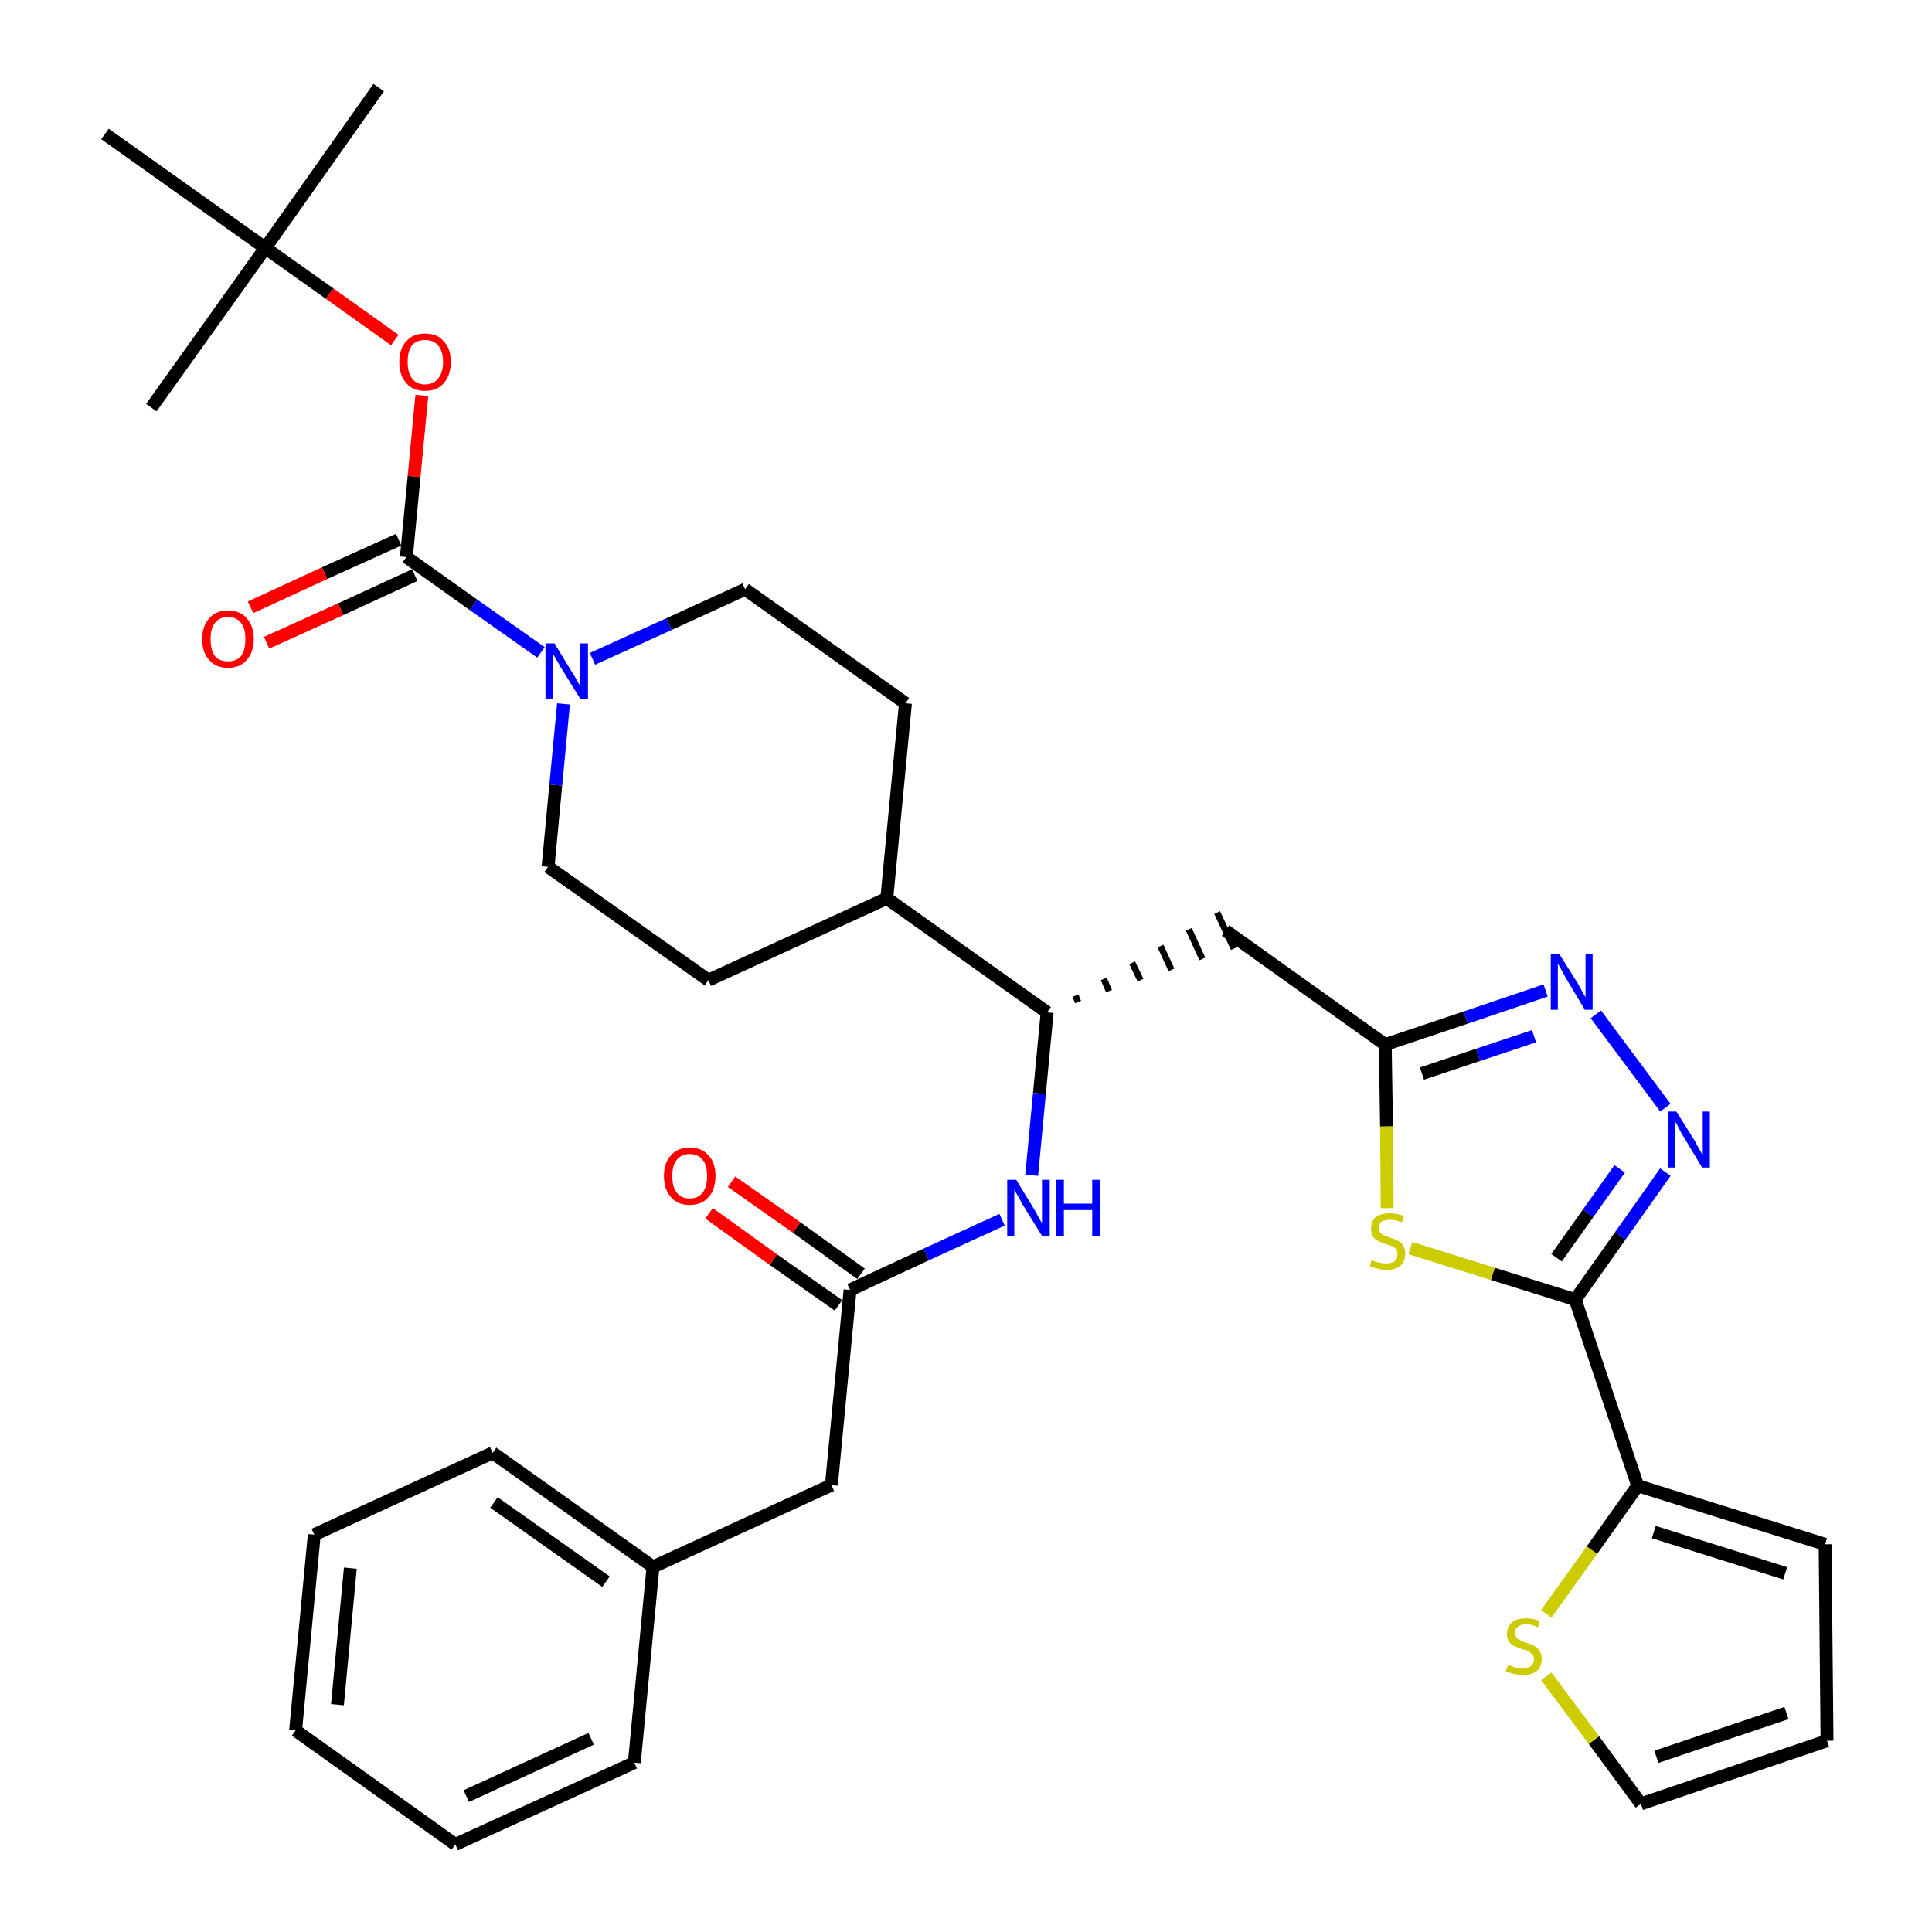 <?xml version='1.0' encoding='iso-8859-1'?>
<svg version='1.1' baseProfile='full'
              xmlns='http://www.w3.org/2000/svg'
                      xmlns:rdkit='http://www.rdkit.org/xml'
                      xmlns:xlink='http://www.w3.org/1999/xlink'
                  xml:space='preserve'
width='300px' height='300px' viewBox='0 0 300 300'>
<!-- END OF HEADER -->
<path class='bond-0 atom-0 atom-1' d='M 58.8,13.6 L 41.2,38.5' style='fill:none;fill-rule:evenodd;stroke:#000000;stroke-width:2.0px;stroke-linecap:butt;stroke-linejoin:miter;stroke-opacity:1' />
<path class='bond-1 atom-1 atom-2' d='M 41.2,38.5 L 23.5,63.3' style='fill:none;fill-rule:evenodd;stroke:#000000;stroke-width:2.0px;stroke-linecap:butt;stroke-linejoin:miter;stroke-opacity:1' />
<path class='bond-2 atom-1 atom-3' d='M 41.2,38.5 L 16.3,20.8' style='fill:none;fill-rule:evenodd;stroke:#000000;stroke-width:2.0px;stroke-linecap:butt;stroke-linejoin:miter;stroke-opacity:1' />
<path class='bond-3 atom-1 atom-4' d='M 41.2,38.5 L 51.2,45.6' style='fill:none;fill-rule:evenodd;stroke:#000000;stroke-width:2.0px;stroke-linecap:butt;stroke-linejoin:miter;stroke-opacity:1' />
<path class='bond-3 atom-1 atom-4' d='M 51.2,45.6 L 61.3,52.8' style='fill:none;fill-rule:evenodd;stroke:#FF0000;stroke-width:2.0px;stroke-linecap:butt;stroke-linejoin:miter;stroke-opacity:1' />
<path class='bond-4 atom-4 atom-5' d='M 65.5,61.4 L 64.3,74.0' style='fill:none;fill-rule:evenodd;stroke:#FF0000;stroke-width:2.0px;stroke-linecap:butt;stroke-linejoin:miter;stroke-opacity:1' />
<path class='bond-4 atom-4 atom-5' d='M 64.3,74.0 L 63.1,86.5' style='fill:none;fill-rule:evenodd;stroke:#000000;stroke-width:2.0px;stroke-linecap:butt;stroke-linejoin:miter;stroke-opacity:1' />
<path class='bond-5 atom-5 atom-6' d='M 61.9,83.8 L 50.4,89.0' style='fill:none;fill-rule:evenodd;stroke:#000000;stroke-width:2.0px;stroke-linecap:butt;stroke-linejoin:miter;stroke-opacity:1' />
<path class='bond-5 atom-5 atom-6' d='M 50.4,89.0 L 38.9,94.3' style='fill:none;fill-rule:evenodd;stroke:#FF0000;stroke-width:2.0px;stroke-linecap:butt;stroke-linejoin:miter;stroke-opacity:1' />
<path class='bond-5 atom-5 atom-6' d='M 64.4,89.3 L 52.9,94.6' style='fill:none;fill-rule:evenodd;stroke:#000000;stroke-width:2.0px;stroke-linecap:butt;stroke-linejoin:miter;stroke-opacity:1' />
<path class='bond-5 atom-5 atom-6' d='M 52.9,94.6 L 41.4,99.8' style='fill:none;fill-rule:evenodd;stroke:#FF0000;stroke-width:2.0px;stroke-linecap:butt;stroke-linejoin:miter;stroke-opacity:1' />
<path class='bond-6 atom-5 atom-7' d='M 63.1,86.5 L 73.5,93.9' style='fill:none;fill-rule:evenodd;stroke:#000000;stroke-width:2.0px;stroke-linecap:butt;stroke-linejoin:miter;stroke-opacity:1' />
<path class='bond-6 atom-5 atom-7' d='M 73.5,93.9 L 84.0,101.3' style='fill:none;fill-rule:evenodd;stroke:#0000FF;stroke-width:2.0px;stroke-linecap:butt;stroke-linejoin:miter;stroke-opacity:1' />
<path class='bond-7 atom-7 atom-8' d='M 92.0,102.3 L 103.9,96.9' style='fill:none;fill-rule:evenodd;stroke:#0000FF;stroke-width:2.0px;stroke-linecap:butt;stroke-linejoin:miter;stroke-opacity:1' />
<path class='bond-7 atom-7 atom-8' d='M 103.9,96.9 L 115.7,91.5' style='fill:none;fill-rule:evenodd;stroke:#000000;stroke-width:2.0px;stroke-linecap:butt;stroke-linejoin:miter;stroke-opacity:1' />
<path class='bond-34 atom-34 atom-7' d='M 85.1,134.6 L 86.3,121.9' style='fill:none;fill-rule:evenodd;stroke:#000000;stroke-width:2.0px;stroke-linecap:butt;stroke-linejoin:miter;stroke-opacity:1' />
<path class='bond-34 atom-34 atom-7' d='M 86.3,121.9 L 87.5,109.3' style='fill:none;fill-rule:evenodd;stroke:#0000FF;stroke-width:2.0px;stroke-linecap:butt;stroke-linejoin:miter;stroke-opacity:1' />
<path class='bond-8 atom-8 atom-9' d='M 115.7,91.5 L 140.6,109.2' style='fill:none;fill-rule:evenodd;stroke:#000000;stroke-width:2.0px;stroke-linecap:butt;stroke-linejoin:miter;stroke-opacity:1' />
<path class='bond-9 atom-9 atom-10' d='M 140.6,109.2 L 137.7,139.5' style='fill:none;fill-rule:evenodd;stroke:#000000;stroke-width:2.0px;stroke-linecap:butt;stroke-linejoin:miter;stroke-opacity:1' />
<path class='bond-10 atom-10 atom-11' d='M 137.7,139.5 L 162.6,157.2' style='fill:none;fill-rule:evenodd;stroke:#000000;stroke-width:2.0px;stroke-linecap:butt;stroke-linejoin:miter;stroke-opacity:1' />
<path class='bond-32 atom-10 atom-33' d='M 137.7,139.5 L 110.0,152.2' style='fill:none;fill-rule:evenodd;stroke:#000000;stroke-width:2.0px;stroke-linecap:butt;stroke-linejoin:miter;stroke-opacity:1' />
<path class='bond-11 atom-11 atom-12' d='M 167.4,155.6 L 167.0,154.6' style='fill:none;fill-rule:evenodd;stroke:#000000;stroke-width:1.0px;stroke-linecap:butt;stroke-linejoin:miter;stroke-opacity:1' />
<path class='bond-11 atom-11 atom-12' d='M 172.2,153.9 L 171.4,152.0' style='fill:none;fill-rule:evenodd;stroke:#000000;stroke-width:1.0px;stroke-linecap:butt;stroke-linejoin:miter;stroke-opacity:1' />
<path class='bond-11 atom-11 atom-12' d='M 177.1,152.2 L 175.8,149.5' style='fill:none;fill-rule:evenodd;stroke:#000000;stroke-width:1.0px;stroke-linecap:butt;stroke-linejoin:miter;stroke-opacity:1' />
<path class='bond-11 atom-11 atom-12' d='M 181.9,150.6 L 180.2,146.9' style='fill:none;fill-rule:evenodd;stroke:#000000;stroke-width:1.0px;stroke-linecap:butt;stroke-linejoin:miter;stroke-opacity:1' />
<path class='bond-11 atom-11 atom-12' d='M 186.7,148.9 L 184.6,144.3' style='fill:none;fill-rule:evenodd;stroke:#000000;stroke-width:1.0px;stroke-linecap:butt;stroke-linejoin:miter;stroke-opacity:1' />
<path class='bond-11 atom-11 atom-12' d='M 191.6,147.3 L 189.0,141.7' style='fill:none;fill-rule:evenodd;stroke:#000000;stroke-width:1.0px;stroke-linecap:butt;stroke-linejoin:miter;stroke-opacity:1' />
<path class='bond-22 atom-11 atom-23' d='M 162.6,157.2 L 161.4,169.8' style='fill:none;fill-rule:evenodd;stroke:#000000;stroke-width:2.0px;stroke-linecap:butt;stroke-linejoin:miter;stroke-opacity:1' />
<path class='bond-22 atom-11 atom-23' d='M 161.4,169.8 L 160.2,182.5' style='fill:none;fill-rule:evenodd;stroke:#0000FF;stroke-width:2.0px;stroke-linecap:butt;stroke-linejoin:miter;stroke-opacity:1' />
<path class='bond-12 atom-12 atom-13' d='M 190.3,144.5 L 215.1,162.2' style='fill:none;fill-rule:evenodd;stroke:#000000;stroke-width:2.0px;stroke-linecap:butt;stroke-linejoin:miter;stroke-opacity:1' />
<path class='bond-13 atom-13 atom-14' d='M 215.1,162.2 L 227.6,158.0' style='fill:none;fill-rule:evenodd;stroke:#000000;stroke-width:2.0px;stroke-linecap:butt;stroke-linejoin:miter;stroke-opacity:1' />
<path class='bond-13 atom-13 atom-14' d='M 227.6,158.0 L 240.0,153.8' style='fill:none;fill-rule:evenodd;stroke:#0000FF;stroke-width:2.0px;stroke-linecap:butt;stroke-linejoin:miter;stroke-opacity:1' />
<path class='bond-13 atom-13 atom-14' d='M 220.8,166.7 L 229.5,163.8' style='fill:none;fill-rule:evenodd;stroke:#000000;stroke-width:2.0px;stroke-linecap:butt;stroke-linejoin:miter;stroke-opacity:1' />
<path class='bond-13 atom-13 atom-14' d='M 229.5,163.8 L 238.2,160.9' style='fill:none;fill-rule:evenodd;stroke:#0000FF;stroke-width:2.0px;stroke-linecap:butt;stroke-linejoin:miter;stroke-opacity:1' />
<path class='bond-35 atom-22 atom-13' d='M 215.4,187.6 L 215.3,174.9' style='fill:none;fill-rule:evenodd;stroke:#CCCC00;stroke-width:2.0px;stroke-linecap:butt;stroke-linejoin:miter;stroke-opacity:1' />
<path class='bond-35 atom-22 atom-13' d='M 215.3,174.9 L 215.1,162.2' style='fill:none;fill-rule:evenodd;stroke:#000000;stroke-width:2.0px;stroke-linecap:butt;stroke-linejoin:miter;stroke-opacity:1' />
<path class='bond-14 atom-14 atom-15' d='M 247.8,157.5 L 258.6,172.0' style='fill:none;fill-rule:evenodd;stroke:#0000FF;stroke-width:2.0px;stroke-linecap:butt;stroke-linejoin:miter;stroke-opacity:1' />
<path class='bond-15 atom-15 atom-16' d='M 258.6,182.0 L 251.6,191.9' style='fill:none;fill-rule:evenodd;stroke:#0000FF;stroke-width:2.0px;stroke-linecap:butt;stroke-linejoin:miter;stroke-opacity:1' />
<path class='bond-15 atom-15 atom-16' d='M 251.6,191.9 L 244.6,201.8' style='fill:none;fill-rule:evenodd;stroke:#000000;stroke-width:2.0px;stroke-linecap:butt;stroke-linejoin:miter;stroke-opacity:1' />
<path class='bond-15 atom-15 atom-16' d='M 251.5,181.5 L 246.6,188.4' style='fill:none;fill-rule:evenodd;stroke:#0000FF;stroke-width:2.0px;stroke-linecap:butt;stroke-linejoin:miter;stroke-opacity:1' />
<path class='bond-15 atom-15 atom-16' d='M 246.6,188.4 L 241.7,195.3' style='fill:none;fill-rule:evenodd;stroke:#000000;stroke-width:2.0px;stroke-linecap:butt;stroke-linejoin:miter;stroke-opacity:1' />
<path class='bond-16 atom-16 atom-17' d='M 244.6,201.8 L 254.3,230.7' style='fill:none;fill-rule:evenodd;stroke:#000000;stroke-width:2.0px;stroke-linecap:butt;stroke-linejoin:miter;stroke-opacity:1' />
<path class='bond-21 atom-16 atom-22' d='M 244.6,201.8 L 231.8,197.8' style='fill:none;fill-rule:evenodd;stroke:#000000;stroke-width:2.0px;stroke-linecap:butt;stroke-linejoin:miter;stroke-opacity:1' />
<path class='bond-21 atom-16 atom-22' d='M 231.8,197.8 L 219.0,193.8' style='fill:none;fill-rule:evenodd;stroke:#CCCC00;stroke-width:2.0px;stroke-linecap:butt;stroke-linejoin:miter;stroke-opacity:1' />
<path class='bond-17 atom-17 atom-18' d='M 254.3,230.7 L 283.4,239.8' style='fill:none;fill-rule:evenodd;stroke:#000000;stroke-width:2.0px;stroke-linecap:butt;stroke-linejoin:miter;stroke-opacity:1' />
<path class='bond-17 atom-17 atom-18' d='M 256.8,237.9 L 277.2,244.3' style='fill:none;fill-rule:evenodd;stroke:#000000;stroke-width:2.0px;stroke-linecap:butt;stroke-linejoin:miter;stroke-opacity:1' />
<path class='bond-37 atom-21 atom-17' d='M 240.1,250.6 L 247.2,240.7' style='fill:none;fill-rule:evenodd;stroke:#CCCC00;stroke-width:2.0px;stroke-linecap:butt;stroke-linejoin:miter;stroke-opacity:1' />
<path class='bond-37 atom-21 atom-17' d='M 247.2,240.7 L 254.3,230.7' style='fill:none;fill-rule:evenodd;stroke:#000000;stroke-width:2.0px;stroke-linecap:butt;stroke-linejoin:miter;stroke-opacity:1' />
<path class='bond-18 atom-18 atom-19' d='M 283.4,239.8 L 283.7,270.3' style='fill:none;fill-rule:evenodd;stroke:#000000;stroke-width:2.0px;stroke-linecap:butt;stroke-linejoin:miter;stroke-opacity:1' />
<path class='bond-19 atom-19 atom-20' d='M 283.7,270.3 L 254.8,280.1' style='fill:none;fill-rule:evenodd;stroke:#000000;stroke-width:2.0px;stroke-linecap:butt;stroke-linejoin:miter;stroke-opacity:1' />
<path class='bond-19 atom-19 atom-20' d='M 277.4,266.0 L 257.2,272.8' style='fill:none;fill-rule:evenodd;stroke:#000000;stroke-width:2.0px;stroke-linecap:butt;stroke-linejoin:miter;stroke-opacity:1' />
<path class='bond-20 atom-20 atom-21' d='M 254.8,280.1 L 247.5,270.2' style='fill:none;fill-rule:evenodd;stroke:#000000;stroke-width:2.0px;stroke-linecap:butt;stroke-linejoin:miter;stroke-opacity:1' />
<path class='bond-20 atom-20 atom-21' d='M 247.5,270.2 L 240.1,260.3' style='fill:none;fill-rule:evenodd;stroke:#CCCC00;stroke-width:2.0px;stroke-linecap:butt;stroke-linejoin:miter;stroke-opacity:1' />
<path class='bond-23 atom-23 atom-24' d='M 155.6,189.4 L 143.8,194.8' style='fill:none;fill-rule:evenodd;stroke:#0000FF;stroke-width:2.0px;stroke-linecap:butt;stroke-linejoin:miter;stroke-opacity:1' />
<path class='bond-23 atom-23 atom-24' d='M 143.8,194.8 L 132.0,200.3' style='fill:none;fill-rule:evenodd;stroke:#000000;stroke-width:2.0px;stroke-linecap:butt;stroke-linejoin:miter;stroke-opacity:1' />
<path class='bond-24 atom-24 atom-25' d='M 133.7,197.8 L 123.7,190.6' style='fill:none;fill-rule:evenodd;stroke:#000000;stroke-width:2.0px;stroke-linecap:butt;stroke-linejoin:miter;stroke-opacity:1' />
<path class='bond-24 atom-24 atom-25' d='M 123.7,190.6 L 113.6,183.5' style='fill:none;fill-rule:evenodd;stroke:#FF0000;stroke-width:2.0px;stroke-linecap:butt;stroke-linejoin:miter;stroke-opacity:1' />
<path class='bond-24 atom-24 atom-25' d='M 130.2,202.7 L 120.1,195.6' style='fill:none;fill-rule:evenodd;stroke:#000000;stroke-width:2.0px;stroke-linecap:butt;stroke-linejoin:miter;stroke-opacity:1' />
<path class='bond-24 atom-24 atom-25' d='M 120.1,195.6 L 110.1,188.4' style='fill:none;fill-rule:evenodd;stroke:#FF0000;stroke-width:2.0px;stroke-linecap:butt;stroke-linejoin:miter;stroke-opacity:1' />
<path class='bond-25 atom-24 atom-26' d='M 132.0,200.3 L 129.1,230.6' style='fill:none;fill-rule:evenodd;stroke:#000000;stroke-width:2.0px;stroke-linecap:butt;stroke-linejoin:miter;stroke-opacity:1' />
<path class='bond-26 atom-26 atom-27' d='M 129.1,230.6 L 101.4,243.3' style='fill:none;fill-rule:evenodd;stroke:#000000;stroke-width:2.0px;stroke-linecap:butt;stroke-linejoin:miter;stroke-opacity:1' />
<path class='bond-27 atom-27 atom-28' d='M 101.4,243.3 L 76.5,225.6' style='fill:none;fill-rule:evenodd;stroke:#000000;stroke-width:2.0px;stroke-linecap:butt;stroke-linejoin:miter;stroke-opacity:1' />
<path class='bond-27 atom-27 atom-28' d='M 94.1,245.6 L 76.7,233.3' style='fill:none;fill-rule:evenodd;stroke:#000000;stroke-width:2.0px;stroke-linecap:butt;stroke-linejoin:miter;stroke-opacity:1' />
<path class='bond-36 atom-32 atom-27' d='M 98.5,273.7 L 101.4,243.3' style='fill:none;fill-rule:evenodd;stroke:#000000;stroke-width:2.0px;stroke-linecap:butt;stroke-linejoin:miter;stroke-opacity:1' />
<path class='bond-28 atom-28 atom-29' d='M 76.5,225.6 L 48.8,238.3' style='fill:none;fill-rule:evenodd;stroke:#000000;stroke-width:2.0px;stroke-linecap:butt;stroke-linejoin:miter;stroke-opacity:1' />
<path class='bond-29 atom-29 atom-30' d='M 48.8,238.3 L 45.9,268.7' style='fill:none;fill-rule:evenodd;stroke:#000000;stroke-width:2.0px;stroke-linecap:butt;stroke-linejoin:miter;stroke-opacity:1' />
<path class='bond-29 atom-29 atom-30' d='M 54.4,243.5 L 52.4,264.7' style='fill:none;fill-rule:evenodd;stroke:#000000;stroke-width:2.0px;stroke-linecap:butt;stroke-linejoin:miter;stroke-opacity:1' />
<path class='bond-30 atom-30 atom-31' d='M 45.9,268.7 L 70.7,286.4' style='fill:none;fill-rule:evenodd;stroke:#000000;stroke-width:2.0px;stroke-linecap:butt;stroke-linejoin:miter;stroke-opacity:1' />
<path class='bond-31 atom-31 atom-32' d='M 70.7,286.4 L 98.5,273.7' style='fill:none;fill-rule:evenodd;stroke:#000000;stroke-width:2.0px;stroke-linecap:butt;stroke-linejoin:miter;stroke-opacity:1' />
<path class='bond-31 atom-31 atom-32' d='M 72.4,278.9 L 91.8,270.0' style='fill:none;fill-rule:evenodd;stroke:#000000;stroke-width:2.0px;stroke-linecap:butt;stroke-linejoin:miter;stroke-opacity:1' />
<path class='bond-33 atom-33 atom-34' d='M 110.0,152.2 L 85.1,134.6' style='fill:none;fill-rule:evenodd;stroke:#000000;stroke-width:2.0px;stroke-linecap:butt;stroke-linejoin:miter;stroke-opacity:1' />
<path  class='atom-4' d='M 62.0 56.2
Q 62.0 54.1, 63.1 53.0
Q 64.1 51.8, 66.0 51.8
Q 67.9 51.8, 68.9 53.0
Q 70.0 54.1, 70.0 56.2
Q 70.0 58.3, 68.9 59.5
Q 67.9 60.7, 66.0 60.7
Q 64.1 60.7, 63.1 59.5
Q 62.0 58.3, 62.0 56.2
M 66.0 59.7
Q 67.3 59.7, 68.0 58.8
Q 68.8 57.9, 68.8 56.2
Q 68.8 54.5, 68.0 53.6
Q 67.3 52.8, 66.0 52.8
Q 64.7 52.8, 64.0 53.6
Q 63.3 54.5, 63.3 56.2
Q 63.3 57.9, 64.0 58.8
Q 64.7 59.7, 66.0 59.7
' fill='#FF0000'/>
<path  class='atom-6' d='M 31.4 99.2
Q 31.4 97.2, 32.5 96.0
Q 33.5 94.8, 35.4 94.8
Q 37.3 94.8, 38.3 96.0
Q 39.4 97.2, 39.4 99.2
Q 39.4 101.3, 38.3 102.5
Q 37.3 103.7, 35.4 103.7
Q 33.5 103.7, 32.5 102.5
Q 31.4 101.4, 31.4 99.2
M 35.4 102.7
Q 36.7 102.7, 37.4 101.9
Q 38.1 101.0, 38.1 99.2
Q 38.1 97.5, 37.4 96.7
Q 36.7 95.8, 35.4 95.8
Q 34.1 95.8, 33.4 96.7
Q 32.7 97.5, 32.7 99.2
Q 32.7 101.0, 33.4 101.9
Q 34.1 102.7, 35.4 102.7
' fill='#FF0000'/>
<path  class='atom-7' d='M 86.1 99.9
L 88.9 104.5
Q 89.2 104.9, 89.6 105.7
Q 90.1 106.5, 90.1 106.6
L 90.1 99.9
L 91.3 99.9
L 91.3 108.5
L 90.1 108.5
L 87.0 103.5
Q 86.7 102.9, 86.3 102.3
Q 85.9 101.6, 85.8 101.4
L 85.8 108.5
L 84.7 108.5
L 84.7 99.9
L 86.1 99.9
' fill='#0000FF'/>
<path  class='atom-14' d='M 242.1 148.1
L 245.0 152.7
Q 245.3 153.2, 245.7 154.0
Q 246.2 154.8, 246.2 154.9
L 246.2 148.1
L 247.3 148.1
L 247.3 156.8
L 246.1 156.8
L 243.1 151.8
Q 242.8 151.2, 242.4 150.5
Q 242.0 149.8, 241.9 149.6
L 241.9 156.8
L 240.8 156.8
L 240.8 148.1
L 242.1 148.1
' fill='#0000FF'/>
<path  class='atom-15' d='M 260.3 172.6
L 263.2 177.2
Q 263.4 177.7, 263.9 178.5
Q 264.3 179.3, 264.4 179.3
L 264.4 172.6
L 265.5 172.6
L 265.5 181.3
L 264.3 181.3
L 261.3 176.3
Q 260.9 175.7, 260.6 175.0
Q 260.2 174.3, 260.1 174.1
L 260.1 181.3
L 259.0 181.3
L 259.0 172.6
L 260.3 172.6
' fill='#0000FF'/>
<path  class='atom-21' d='M 234.2 258.5
Q 234.3 258.6, 234.7 258.7
Q 235.1 258.9, 235.5 259.0
Q 236.0 259.1, 236.4 259.1
Q 237.2 259.1, 237.7 258.7
Q 238.2 258.3, 238.2 257.6
Q 238.2 257.2, 237.9 256.9
Q 237.7 256.6, 237.3 256.4
Q 237.0 256.2, 236.4 256.1
Q 235.6 255.8, 235.1 255.6
Q 234.7 255.4, 234.3 254.9
Q 234.0 254.5, 234.0 253.7
Q 234.0 252.6, 234.8 251.9
Q 235.5 251.3, 237.0 251.3
Q 238.0 251.3, 239.1 251.7
L 238.8 252.7
Q 237.8 252.2, 237.0 252.2
Q 236.2 252.2, 235.7 252.6
Q 235.2 252.9, 235.3 253.5
Q 235.3 254.0, 235.5 254.3
Q 235.7 254.6, 236.1 254.7
Q 236.4 254.9, 237.0 255.1
Q 237.8 255.3, 238.3 255.6
Q 238.7 255.8, 239.0 256.3
Q 239.4 256.8, 239.4 257.6
Q 239.4 258.8, 238.6 259.5
Q 237.8 260.1, 236.5 260.1
Q 235.7 260.1, 235.1 259.9
Q 234.5 259.8, 233.8 259.5
L 234.2 258.5
' fill='#CCCC00'/>
<path  class='atom-22' d='M 213.0 195.6
Q 213.1 195.7, 213.5 195.9
Q 213.9 196.0, 214.4 196.1
Q 214.8 196.2, 215.3 196.2
Q 216.1 196.2, 216.6 195.8
Q 217.0 195.4, 217.0 194.7
Q 217.0 194.3, 216.8 194.0
Q 216.6 193.7, 216.2 193.5
Q 215.8 193.4, 215.2 193.2
Q 214.4 192.9, 214.0 192.7
Q 213.5 192.5, 213.2 192.0
Q 212.9 191.6, 212.9 190.8
Q 212.9 189.7, 213.6 189.0
Q 214.4 188.4, 215.8 188.4
Q 216.8 188.4, 218.0 188.8
L 217.7 189.8
Q 216.6 189.4, 215.9 189.4
Q 215.0 189.4, 214.5 189.7
Q 214.1 190.1, 214.1 190.7
Q 214.1 191.1, 214.3 191.4
Q 214.6 191.7, 214.9 191.8
Q 215.3 192.0, 215.9 192.2
Q 216.6 192.4, 217.1 192.7
Q 217.6 192.9, 217.9 193.4
Q 218.2 193.9, 218.2 194.7
Q 218.2 195.9, 217.4 196.6
Q 216.6 197.2, 215.3 197.2
Q 214.5 197.2, 214.0 197.0
Q 213.4 196.9, 212.7 196.6
L 213.0 195.6
' fill='#CCCC00'/>
<path  class='atom-23' d='M 157.8 183.2
L 160.6 187.8
Q 160.9 188.3, 161.3 189.1
Q 161.8 189.9, 161.8 190.0
L 161.8 183.2
L 163.0 183.2
L 163.0 191.9
L 161.8 191.9
L 158.7 186.9
Q 158.4 186.3, 158.0 185.6
Q 157.6 185.0, 157.5 184.7
L 157.5 191.9
L 156.4 191.9
L 156.4 183.2
L 157.8 183.2
' fill='#0000FF'/>
<path  class='atom-23' d='M 164.0 183.2
L 165.2 183.2
L 165.2 186.9
L 169.6 186.9
L 169.6 183.2
L 170.8 183.2
L 170.8 191.9
L 169.6 191.9
L 169.6 187.9
L 165.2 187.9
L 165.2 191.9
L 164.0 191.9
L 164.0 183.2
' fill='#0000FF'/>
<path  class='atom-25' d='M 103.1 182.6
Q 103.1 180.5, 104.2 179.4
Q 105.2 178.2, 107.1 178.2
Q 109.0 178.2, 110.0 179.4
Q 111.1 180.5, 111.1 182.6
Q 111.1 184.7, 110.0 185.9
Q 109.0 187.1, 107.1 187.1
Q 105.2 187.1, 104.2 185.9
Q 103.1 184.7, 103.1 182.6
M 107.1 186.1
Q 108.4 186.1, 109.1 185.2
Q 109.8 184.3, 109.8 182.6
Q 109.8 180.9, 109.1 180.1
Q 108.4 179.2, 107.1 179.2
Q 105.8 179.2, 105.1 180.1
Q 104.4 180.9, 104.4 182.6
Q 104.4 184.4, 105.1 185.2
Q 105.8 186.1, 107.1 186.1
' fill='#FF0000'/>
</svg>
